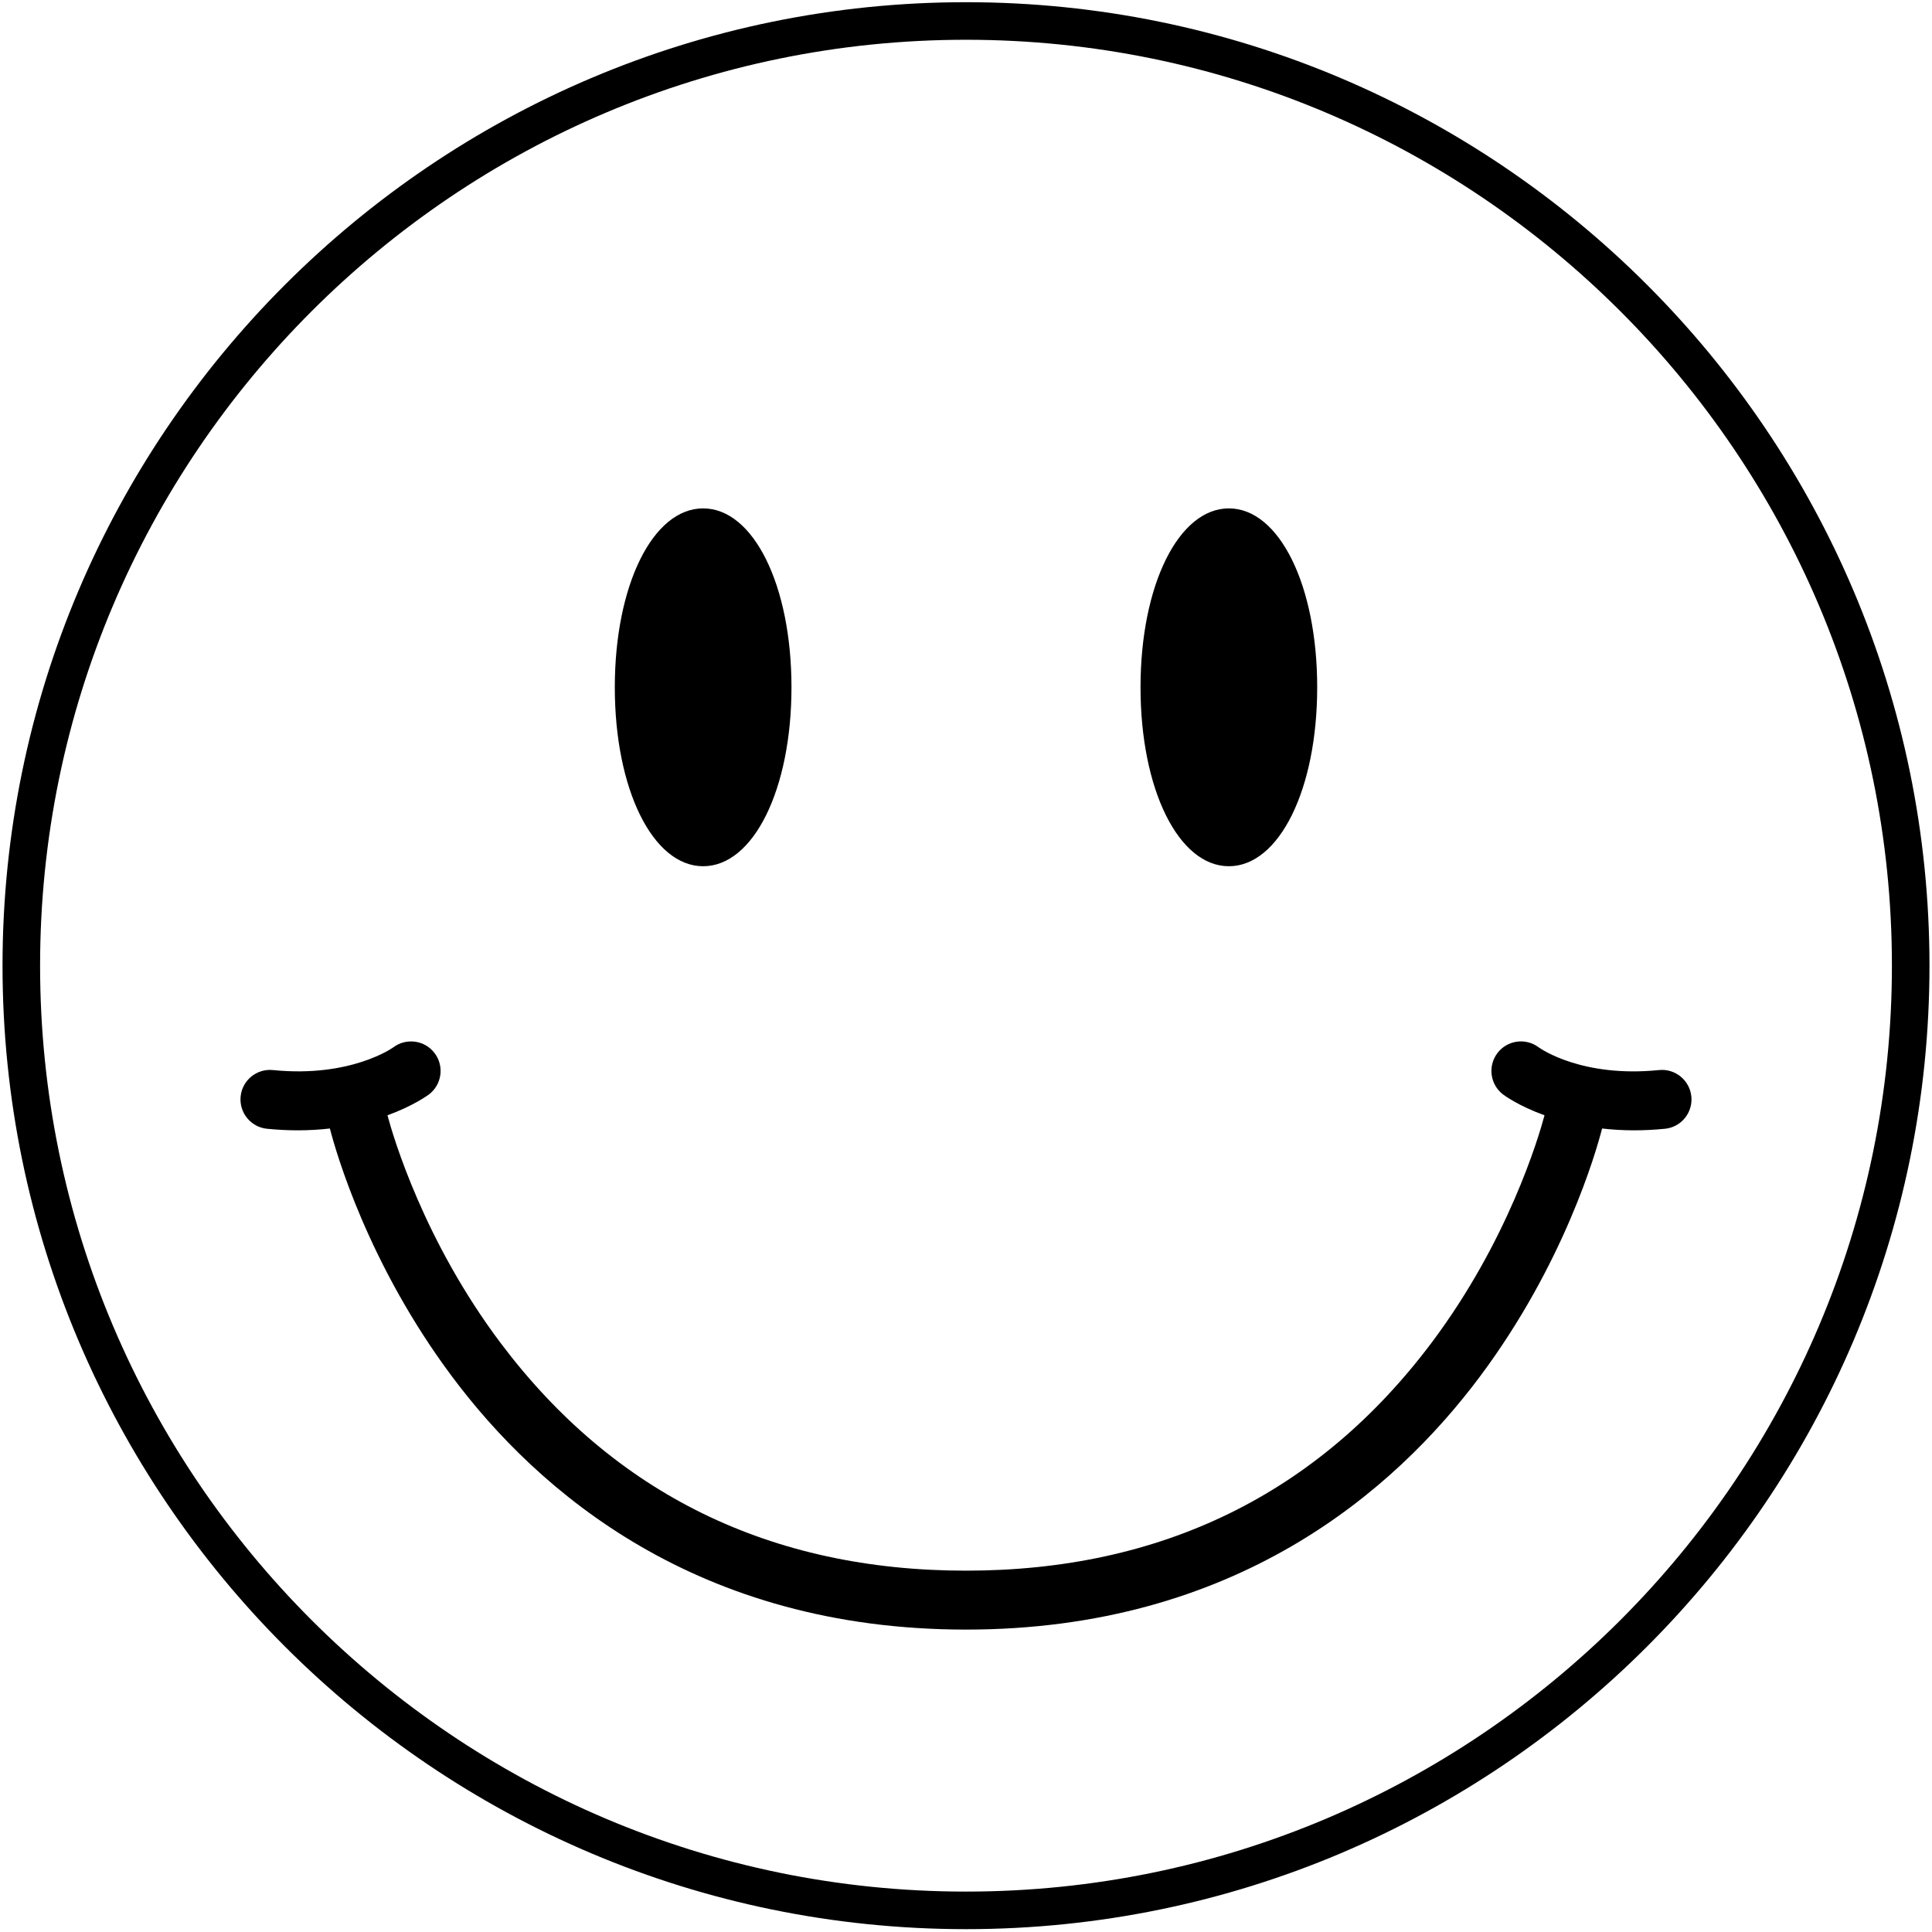 <?xml version="1.0" encoding="utf-8"?>
<!-- Generator: Adobe Illustrator 26.0.3, SVG Export Plug-In . SVG Version: 6.00 Build 0)  -->
<svg version="1.1" id="Layer_1" xmlns="http://www.w3.org/2000/svg" xmlns:xlink="http://www.w3.org/1999/xlink" x="0px" y="0px"
	 viewBox="0 0 360 360" style="enable-background:new 0 0 360 360;" xml:space="preserve">
<style type="text/css">
	.st0{fill:none;}
</style>
<g>
	<path class="st0" d="M180,7.41C84.86,7.41,7.47,84.81,7.47,179.94c0,95.14,77.4,172.53,172.53,172.53
		c95.13,0,172.53-77.4,172.53-172.53C352.53,84.81,275.13,7.41,180,7.41z M228.98,94.74c9.38,0,16.46,14.33,16.46,33.34
		s-7.08,33.34-16.46,33.34s-16.46-14.33-16.46-33.34S219.6,94.74,228.98,94.74z M131.02,94.74c9.38,0,16.46,14.33,16.46,33.34
		s-7.08,33.34-16.46,33.34c-9.38,0-16.46-14.33-16.46-33.34S121.64,94.74,131.02,94.74z M310.24,210.33
		c-2.02,0.2-3.95,0.29-5.78,0.29c-2.11,0-4.08-0.13-5.93-0.34c-1.13,4.37-7.06,25.19-22.75,46.2
		c-16.06,21.52-45.72,47.17-95.78,47.17c-50.06,0-79.71-25.65-95.78-47.17c-15.69-21.01-21.62-41.83-22.75-46.2
		c-1.85,0.21-3.82,0.34-5.93,0.34c-1.83,0-3.76-0.09-5.78-0.29c-3.02-0.3-5.23-3-4.92-6.02c0.3-3.02,3-5.22,6.02-4.92
		c14.46,1.46,22.34-4.16,22.41-4.22c2.42-1.83,5.87-1.36,7.71,1.06c1.83,2.42,1.36,5.87-1.06,7.71c-0.22,0.17-2.88,2.13-7.72,3.88
		c1.11,4.15,6.81,23.43,21.07,42.41c21.16,28.16,50.34,42.44,86.73,42.44s65.57-14.28,86.73-42.44
		c14.26-18.98,19.96-38.27,21.07-42.41c-4.83-1.76-7.5-3.72-7.72-3.88c-2.42-1.83-2.89-5.29-1.06-7.71
		c1.83-2.41,5.25-2.89,7.67-1.09c0.41,0.3,8.14,5.7,22.45,4.25c3.01-0.31,5.72,1.9,6.02,4.92
		C315.46,207.33,313.26,210.03,310.24,210.33z"/>
	<path d="M180,0.41C81,0.41,0.47,80.95,0.47,179.94S81,359.47,180,359.47s179.53-80.54,179.53-179.53S279,0.41,180,0.41z
		 M180,352.47c-95.14,0-172.53-77.4-172.53-172.53C7.47,84.81,84.86,7.41,180,7.41c95.13,0,172.53,77.4,172.53,172.53
		C352.53,275.08,275.13,352.47,180,352.47z"/>
	<path d="M131.02,161.41c9.38,0,16.46-14.33,16.46-33.34s-7.08-33.34-16.46-33.34c-9.38,0-16.46,14.33-16.46,33.34
		S121.64,161.41,131.02,161.41z"/>
	<path d="M228.98,161.41c9.38,0,16.46-14.33,16.46-33.34s-7.08-33.34-16.46-33.34s-16.46,14.33-16.46,33.34
		S219.6,161.41,228.98,161.41z"/>
	<path d="M315.16,204.31c-0.31-3.02-3.02-5.23-6.02-4.92c-14.31,1.45-22.04-3.95-22.45-4.25c-2.42-1.8-5.84-1.32-7.67,1.09
		c-1.83,2.42-1.36,5.87,1.06,7.71c0.22,0.17,2.88,2.13,7.72,3.88c-1.11,4.15-6.81,23.43-21.07,42.41
		c-21.16,28.16-50.34,42.44-86.73,42.44s-65.56-14.28-86.73-42.44c-14.26-18.98-19.96-38.27-21.07-42.41
		c4.83-1.76,7.5-3.72,7.72-3.88c2.42-1.83,2.9-5.29,1.06-7.71c-1.83-2.42-5.29-2.89-7.71-1.06c-0.08,0.06-7.95,5.68-22.41,4.22
		c-3.03-0.3-5.72,1.9-6.02,4.92c-0.3,3.02,1.9,5.72,4.92,6.02c2.02,0.2,3.95,0.29,5.78,0.29c2.11,0,4.08-0.13,5.93-0.34
		c1.13,4.37,7.06,25.19,22.75,46.2c16.06,21.52,45.72,47.17,95.78,47.17c50.06,0,79.71-25.65,95.78-47.17
		c15.69-21.01,21.62-41.83,22.75-46.2c1.85,0.21,3.82,0.34,5.93,0.34c1.83,0,3.76-0.09,5.78-0.29
		C313.26,210.03,315.46,207.33,315.16,204.31z"/>
</g>
</svg>

